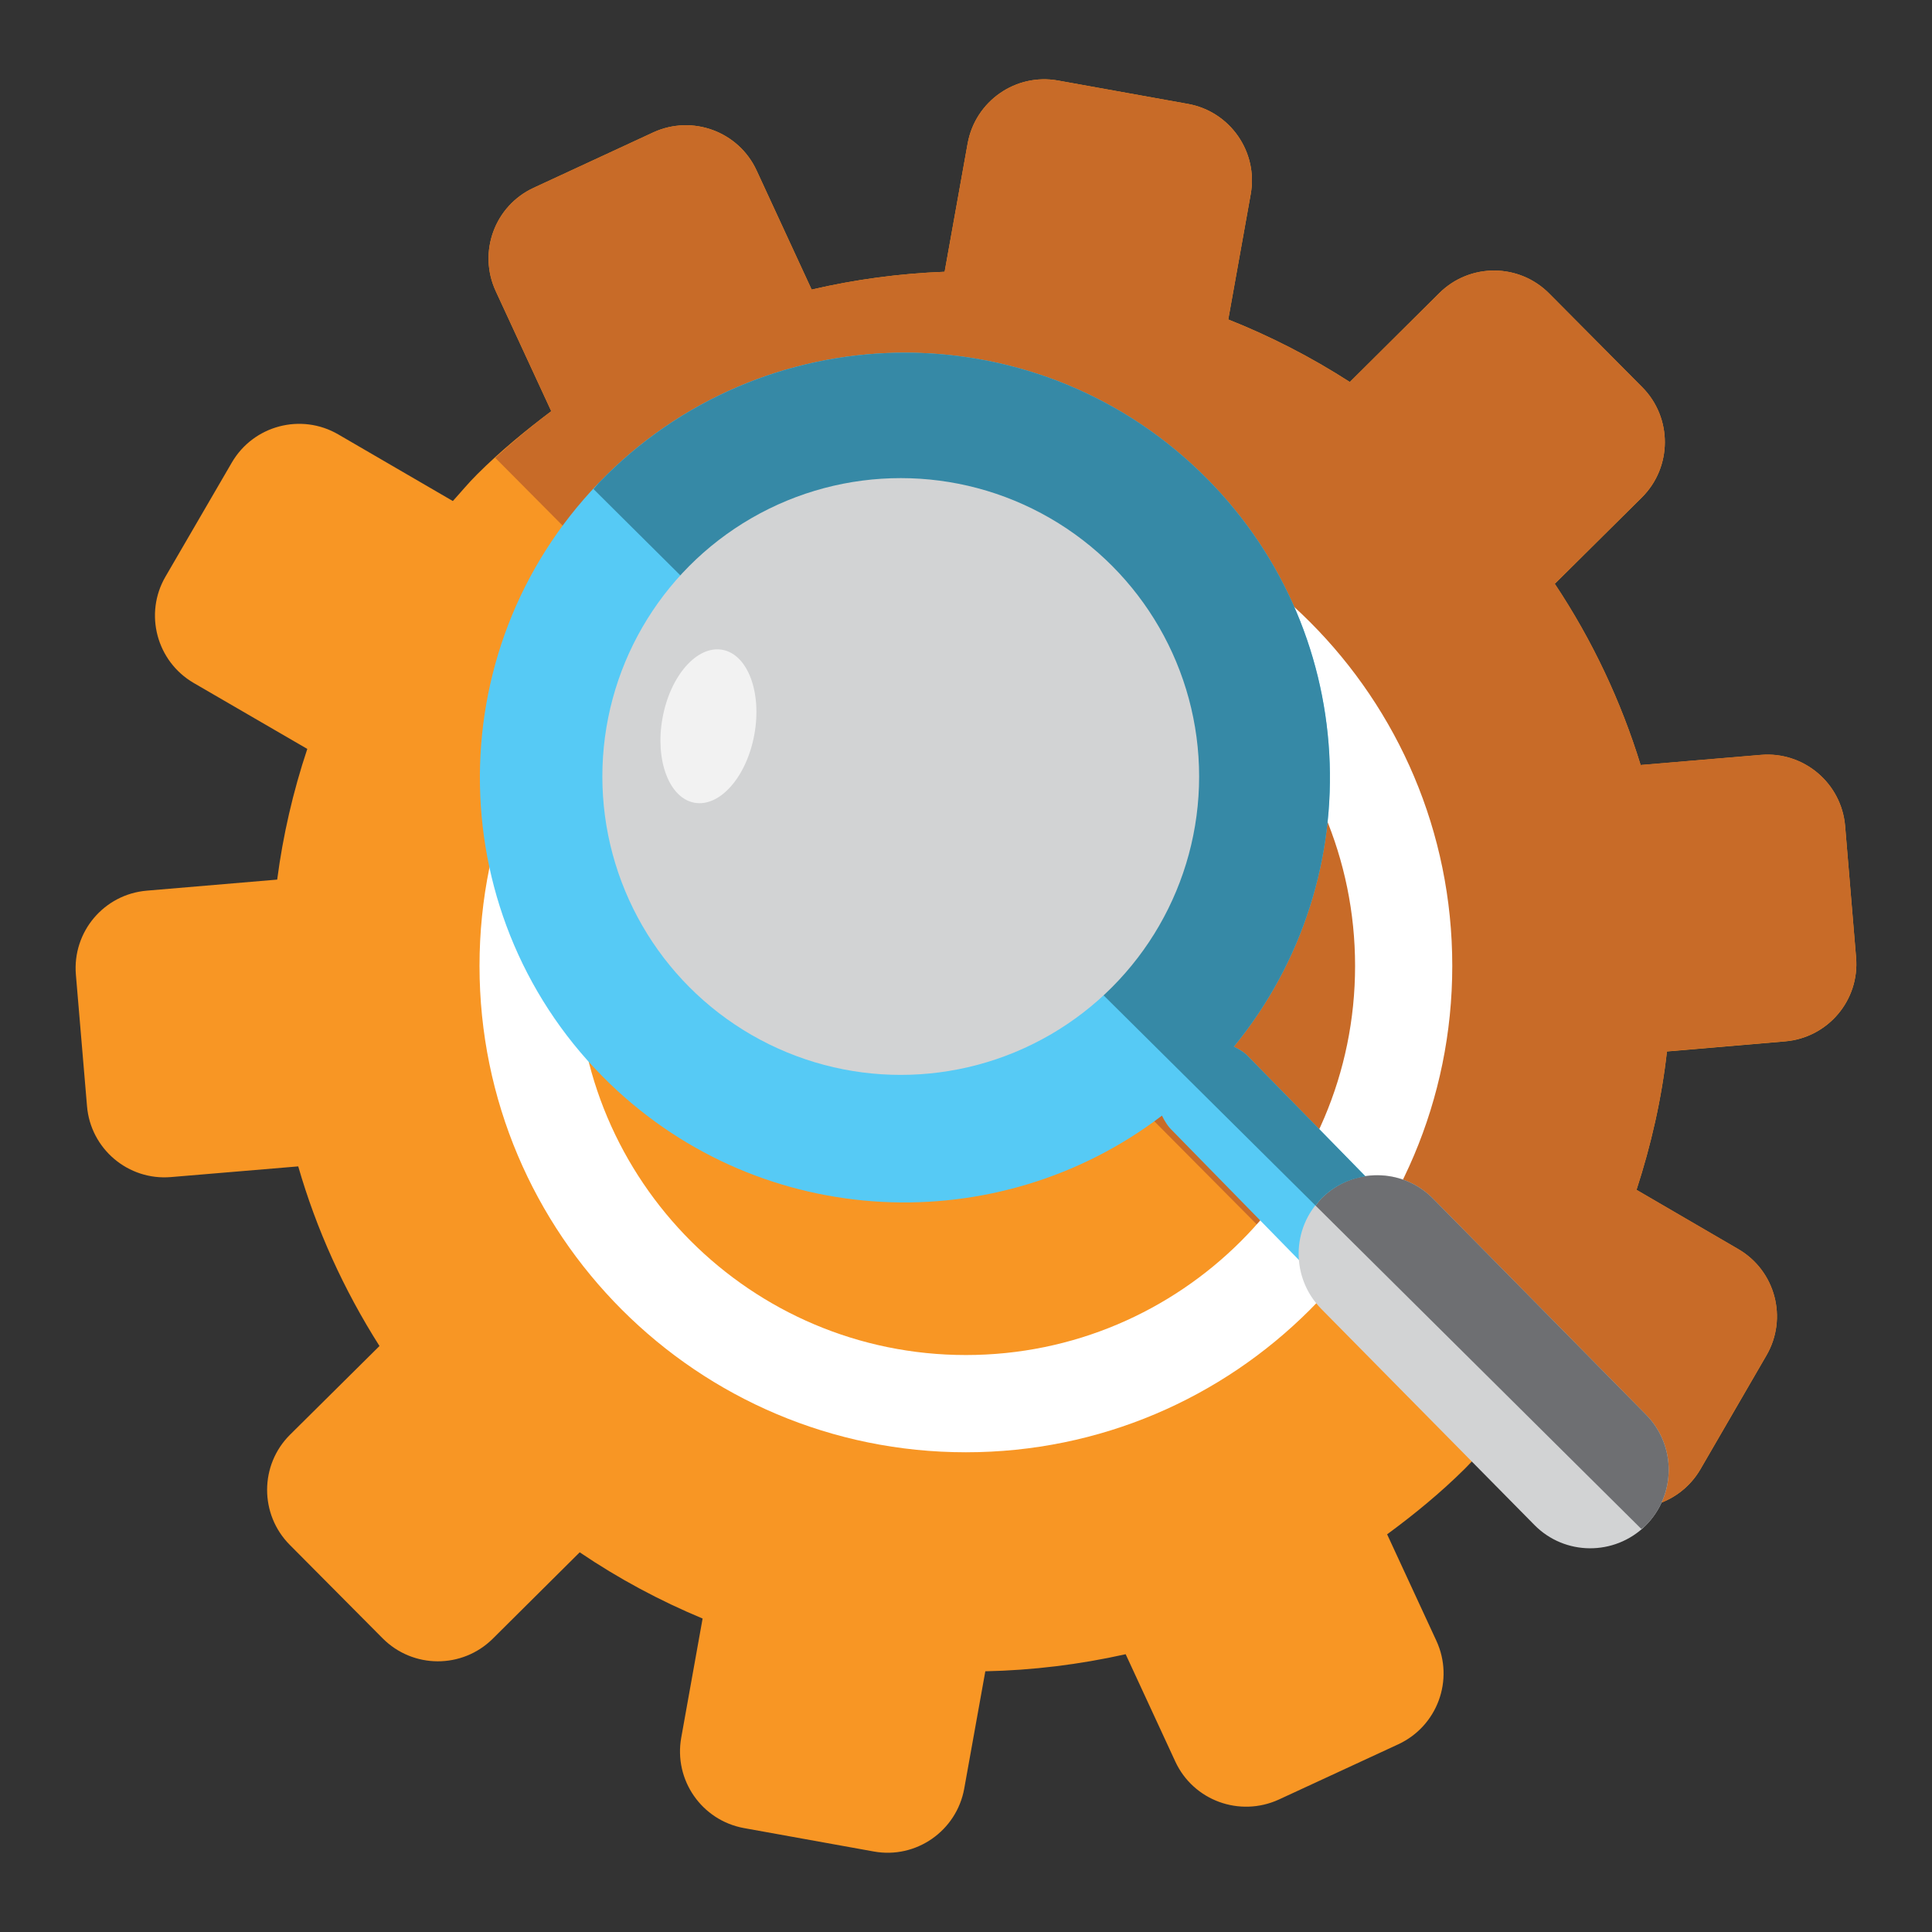 <?xml version="1.0" encoding="utf-8"?>
<!-- Generator: Adobe Illustrator 15.0.0, SVG Export Plug-In  -->
<!DOCTYPE svg PUBLIC "-//W3C//DTD SVG 1.1//EN" "http://www.w3.org/Graphics/SVG/1.1/DTD/svg11.dtd">
<svg version="1.1"
	 xmlns="http://www.w3.org/2000/svg" xmlns:xlink="http://www.w3.org/1999/xlink" xmlns:a="http://ns.adobe.com/AdobeSVGViewerExtensions/3.0/"
	 x="0px" y="0px" width="36px" height="36px" viewBox="0 0 36 36" enable-background="new 0 0 36 36" xml:space="preserve">
<rect x="0" y="0" width="36" height="36" fill="#333333" stroke="none"/>
<defs>
</defs>
<rect opacity="0" fill="#FFFFFF" width="36" height="36"/>
<path fill="#F89624" d="M26.818,5.463l-1.666,1.655c-0.726-0.467-1.481-0.854-2.265-1.165l0.418-2.333
	c0.143-0.788-0.383-1.543-1.17-1.684l-2.418-0.435c-0.789-0.143-1.542,0.382-1.686,1.17l-0.429,2.393
	c-0.835,0.032-1.661,0.142-2.478,0.332l-1.026-2.22c-0.336-0.728-1.199-1.043-1.925-0.709L9.945,3.499
	C9.217,3.835,8.902,4.697,9.237,5.424l1.035,2.238C9.795,8.02,9.329,8.402,8.895,8.834C8.731,8.996,8.591,9.168,8.438,9.336
	L6.304,8.095C5.611,7.691,4.722,7.927,4.319,8.62l-1.234,2.122c-0.404,0.691-0.168,1.581,0.524,1.984l2.117,1.229
	c-0.266,0.798-0.453,1.61-0.561,2.435l-2.428,0.206c-0.8,0.067-1.39,0.768-1.323,1.566l0.207,2.447
	c0.065,0.798,0.768,1.392,1.565,1.324l2.371-0.199c0.336,1.165,0.844,2.292,1.514,3.347l-1.666,1.652
	c-0.568,0.564-0.571,1.484-0.006,2.053l1.731,1.742c0.565,0.568,1.482,0.571,2.051,0.008l1.621-1.611
	c0.729,0.494,1.497,0.904,2.29,1.234l-0.398,2.219c-0.142,0.789,0.382,1.543,1.17,1.686l2.418,0.436
	c0.789,0.143,1.543-0.385,1.685-1.172l0.393-2.186c0.88-0.018,1.754-0.126,2.615-0.318l0.925,2c0.337,0.727,1.198,1.041,1.927,0.709
	l2.229-1.031c0.727-0.338,1.045-1.2,0.709-1.928l-0.918-1.984c0.504-0.371,0.994-0.771,1.453-1.227c0.18-0.18,0.34-0.371,0.506-0.56
	l1.892,1.102c0.692,0.401,1.58,0.167,1.985-0.524l1.231-2.123c0.403-0.692,0.169-1.579-0.524-1.982l-1.896-1.104
	c0.274-0.844,0.47-1.707,0.567-2.579l2.201-0.188c0.799-0.067,1.393-0.769,1.323-1.567l-0.204-2.446
	c-0.068-0.799-0.771-1.392-1.568-1.325l-2.242,0.189c-0.363-1.179-0.895-2.318-1.6-3.377l1.623-1.61
	c0.568-0.564,0.571-1.484,0.008-2.052l-1.731-1.743C28.306,4.9,27.386,4.898,26.818,5.463z"/>
<path fill="#C86B28" d="M26.818,5.463l-1.666,1.655c-0.726-0.467-1.481-0.854-2.265-1.165l0.418-2.333
	c0.143-0.788-0.383-1.543-1.17-1.684l-2.418-0.435c-0.789-0.143-1.542,0.382-1.686,1.17l-0.429,2.393
	c-0.835,0.032-1.661,0.142-2.478,0.332l-1.026-2.22c-0.336-0.728-1.199-1.043-1.925-0.709L9.945,3.499
	C9.217,3.835,8.902,4.697,9.237,5.424l1.035,2.238c-0.36,0.27-0.706,0.56-1.044,0.868l18.375,18.498
	c0.068-0.077,0.138-0.149,0.203-0.227l1.892,1.102c0.692,0.401,1.58,0.167,1.985-0.524l1.231-2.123
	c0.403-0.692,0.169-1.579-0.524-1.982l-1.896-1.104c0.274-0.844,0.47-1.707,0.567-2.58l2.201-0.187
	c0.799-0.067,1.393-0.77,1.323-1.567l-0.204-2.446c-0.068-0.799-0.771-1.392-1.568-1.325l-2.242,0.189
	c-0.363-1.179-0.895-2.318-1.6-3.377l1.623-1.61c0.568-0.564,0.571-1.484,0.008-2.052l-1.731-1.743
	C28.306,4.9,27.386,4.898,26.818,5.463z"/>
<path fill="#FFFFFF" d="M17.998,8.934c-5.005,0-9.063,4.058-9.063,9.064c0,5.005,4.058,9.063,9.063,9.063
	c5.009,0,9.063-4.058,9.063-9.063C27.062,12.992,23.007,8.934,17.998,8.934z M17.998,25.249c-4.003,0-7.25-3.248-7.25-7.25
	c0-4.005,3.247-7.251,7.25-7.251c4.005,0,7.252,3.247,7.252,7.251C25.25,22.001,22.003,25.249,17.998,25.249z"/>
<circle fill="#FFFFFF" cx="18" cy="17.998" r="2.981"/>
<path fill="#56CAF5" d="M30.156,26.738l-6.933-7.087c-0.073-0.066-0.154-0.107-0.233-0.148c2.591-3.162,2.362-7.833-0.636-10.717
	c-3.149-3.033-8.164-2.939-11.198,0.213c-3.034,3.15-2.937,8.166,0.213,11.199c2.853,2.744,7.23,2.918,10.282,0.59
	c0.052,0.104,0.111,0.203,0.199,0.285l6.936,7.088c0.396,0.381,1.02,0.367,1.396-0.023C30.563,27.743,30.55,27.116,30.156,26.738z
	 M13.347,18.144c-2.015-1.94-2.076-5.151-0.137-7.167c1.942-2.019,5.151-2.078,7.17-0.136c2.016,1.941,2.077,5.15,0.137,7.166
	C18.576,20.024,15.365,20.085,13.347,18.144z"/>
<path fill="#D2D3D4" d="M30.659,28.431c-0.577,0.564-1.502,0.559-2.068-0.016l-3.972-4.026c-0.565-0.576-0.562-1.501,0.015-2.068
	l0,0c0.573-0.567,1.502-0.562,2.067,0.013l3.972,4.029C31.24,26.937,31.233,27.861,30.659,28.431L30.659,28.431z"/>
<path fill="#6E6F72" d="M30.673,26.362l-3.972-4.029c-0.565-0.573-1.494-0.58-2.067-0.013c-0.045,0.044-0.082,0.095-0.119,0.146
	l6.068,6.023c0.025-0.021,0.055-0.035,0.076-0.059C31.233,27.861,31.24,26.937,30.673,26.362z"/>
<path fill="#3689A6" d="M13.083,11.124c0.044-0.05,0.082-0.101,0.126-0.147c1.942-2.019,5.151-2.078,7.171-0.136
	c2.014,1.941,2.076,5.15,0.135,7.166c-0.082,0.085-0.168,0.162-0.254,0.239l4.254,4.22c0.037-0.051,0.074-0.102,0.119-0.146
	c0.229-0.226,0.514-0.358,0.809-0.401l-2.219-2.268c-0.073-0.066-0.154-0.107-0.233-0.148c2.591-3.162,2.362-7.833-0.636-10.717
	c-3.149-3.033-8.164-2.939-11.198,0.213c-0.034,0.037-0.063,0.078-0.098,0.114L13.083,11.124z"/>
<circle fill="#D2D3D4" cx="16.784" cy="14.469" r="5.56"/>
<ellipse transform="matrix(-0.984 -0.18 0.18 -0.984 23.762 29.229)" fill="#F2F2F2" cx="13.209" cy="13.535" rx="0.869" ry="1.448"/>
</svg>
